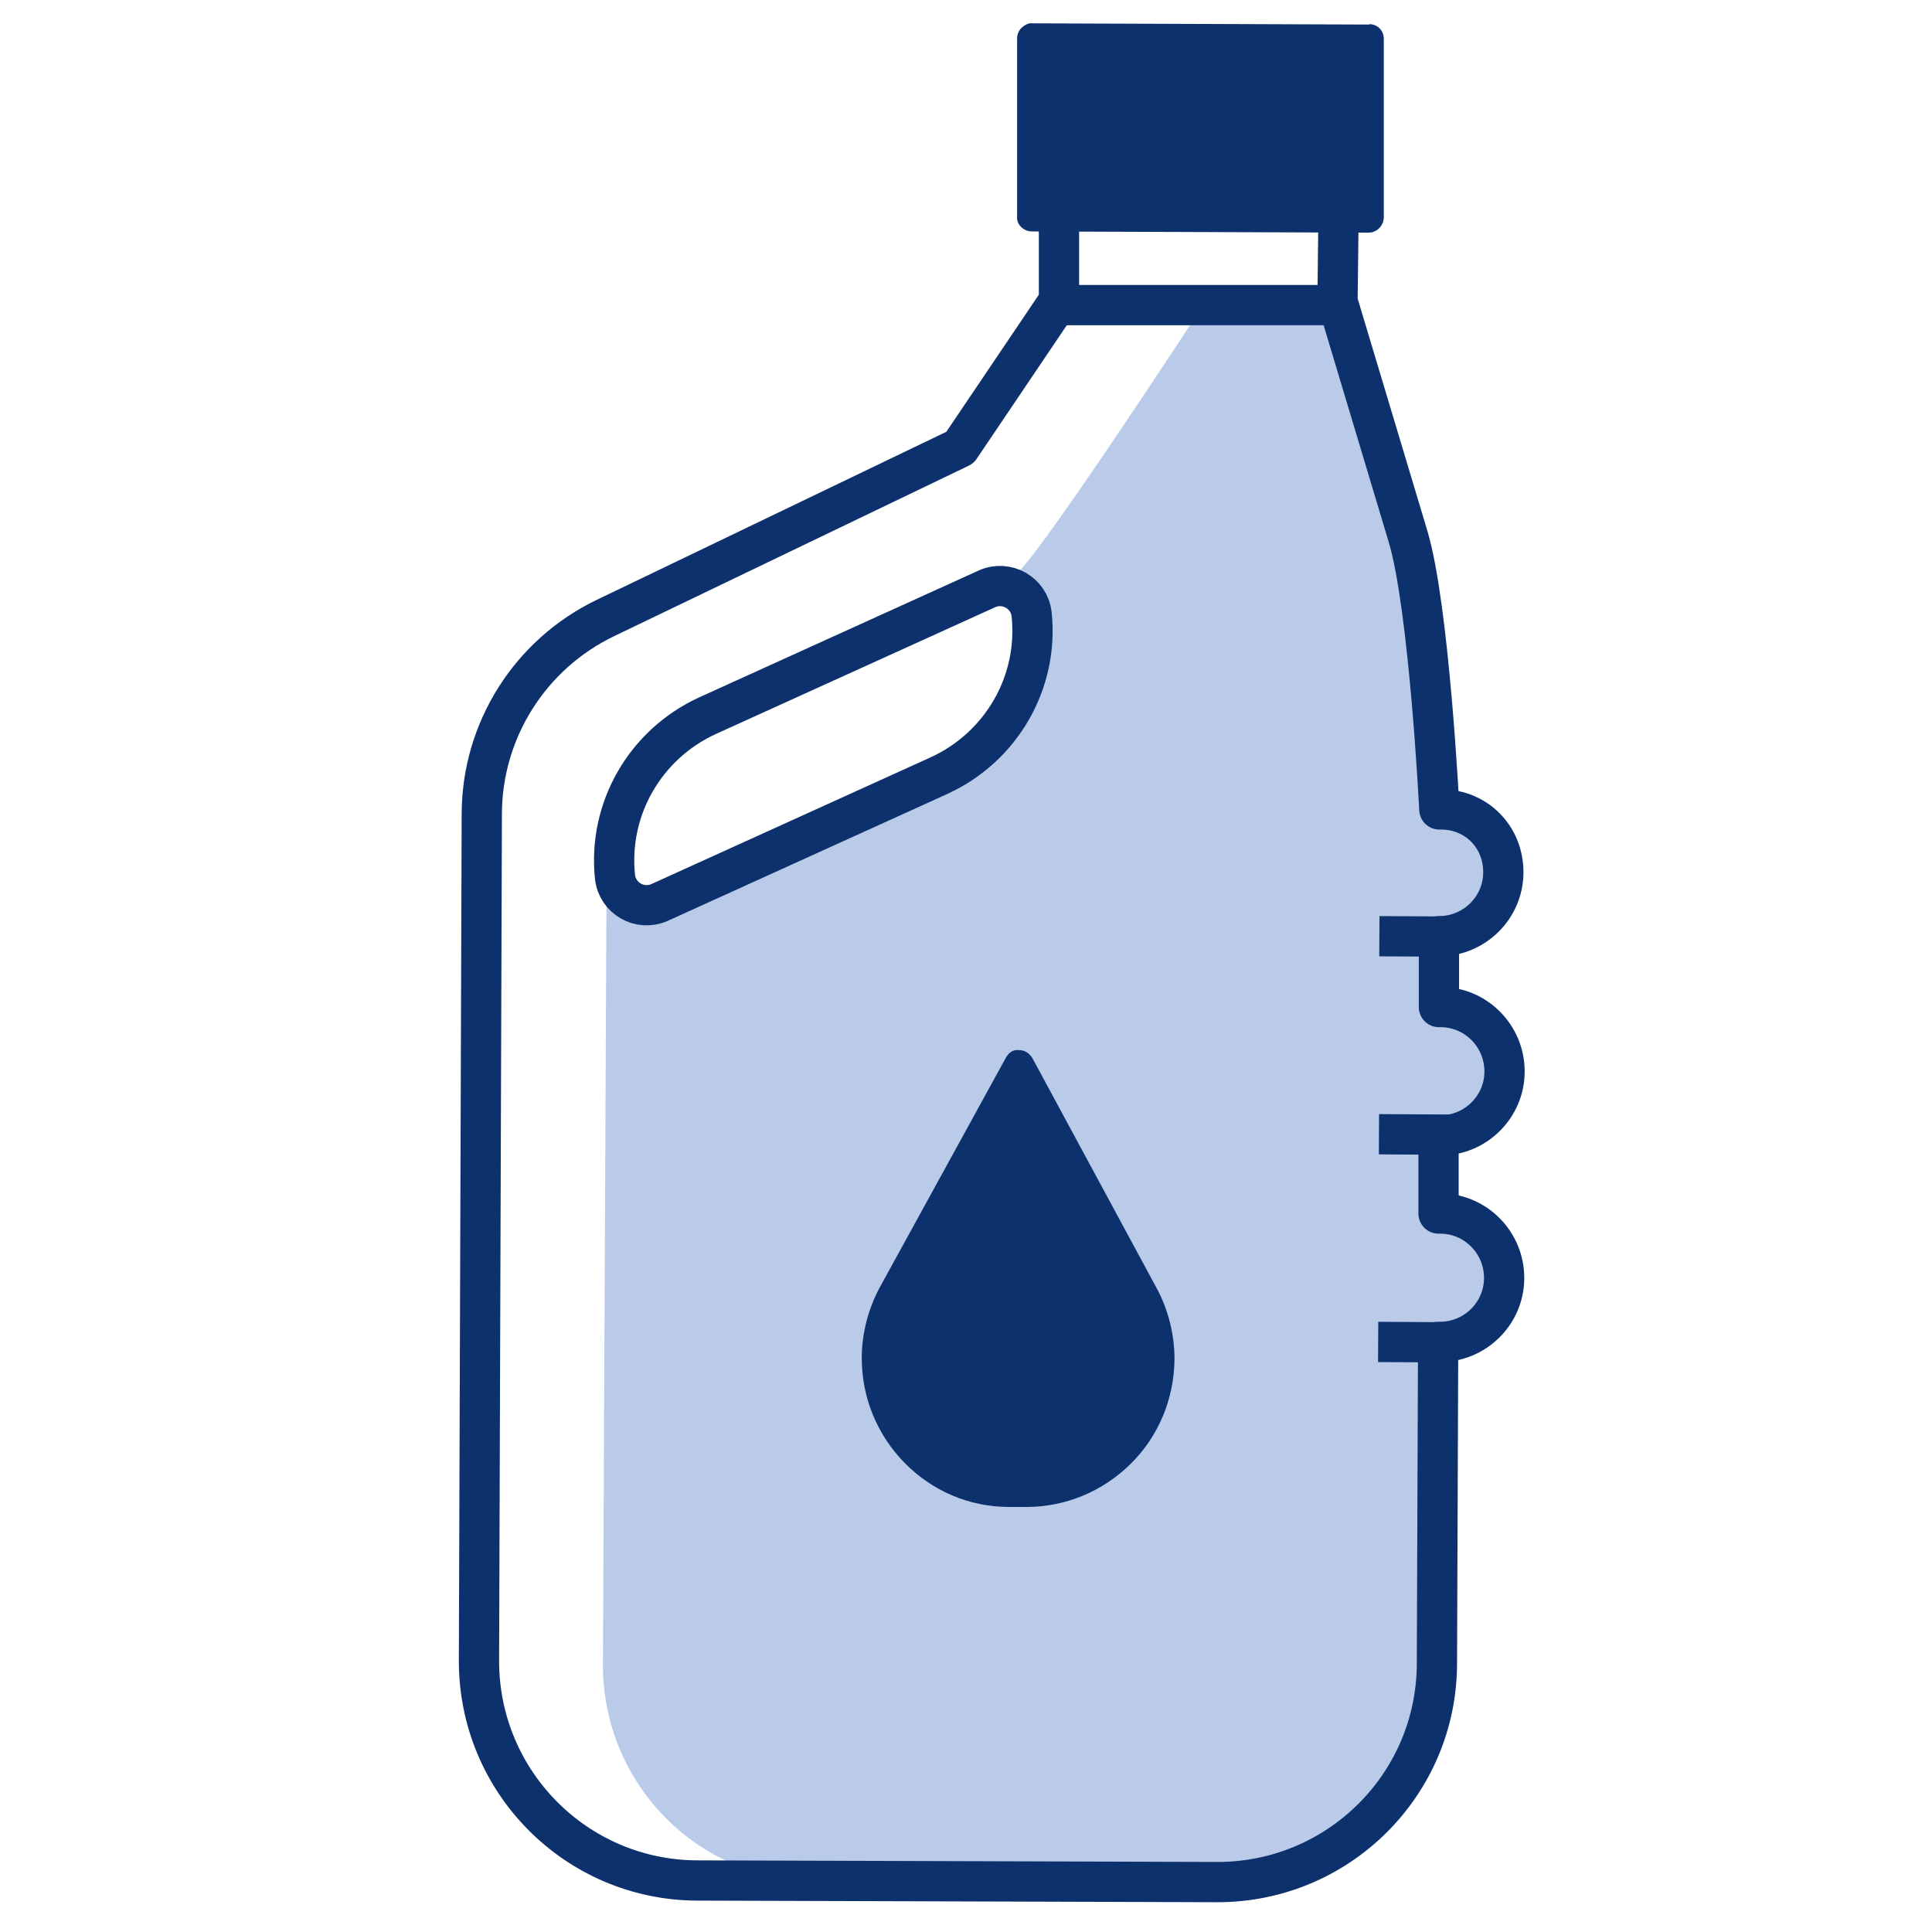 <?xml version="1.0" encoding="UTF-8"?><svg id="_48x48" xmlns="http://www.w3.org/2000/svg" width="48" height="48" viewBox="0 0 48 48"><path id="fill" d="M37.14,26.15c-.26-.47-.77-.74-1.31-.74h-.04s.05-2.18,.05-2.18c.86,0,1.55-.7,1.56-1.56s-.69-1.57-1.55-1.57c0,0-.29-4.46-.8-6.19l-1.65-6.02h-3.71s-4.04,6.19-4.5,6.42h0c.37,1.29,.28,3-.63,3.99-.47,.81-1.41,1.24-2.11,1.59l-6.19,2.7c-.41,.21-.9-.67-1.13-.87l-.06,.03-.09,19.62c0,2.95,2.36,5.35,5.28,5.36l10.14,.03c2.93,0,5.31-2.38,5.32-5.33l.02-6.71v-1.09c.87,0,1.56-.7,1.57-1.56s-.54-1.94-1.4-1.95l-.15-1.6-.16-.2c1.1,0,2.28-.82,1.52-2.19Z" fill="#b9cbe9"/><path id="drop" d="M28.74,32.01l-3.09-5.72c-.07-.12-.19-.2-.33-.2-.16-.02-.26,.07-.33,.19l-3.13,5.7c-.29,.54-.45,1.15-.45,1.76,0,.98,.38,1.91,1.07,2.61,.69,.7,1.61,1.09,2.59,1.09h.42s0,0,.01,0c.97,0,1.89-.38,2.59-1.07,.7-.69,1.08-1.62,1.09-2.6,0-.61-.15-1.22-.44-1.76Z" fill="#0c316d"/><path d="M34.02,.61l-8.37-.03c-.08-.02-.19,.04-.27,.11-.07,.07-.11,.17-.11,.26V5.37c-.01,.1,.02,.19,.1,.27,.07,.07,.17,.11,.26,.11l8.37,.03h0c.21,0,.37-.17,.38-.37V.98c.01-.21-.15-.38-.36-.38Z" fill="#0c316d"/><path d="M23.33,19.27l-6.94,3.15c-.49,.22-1.05-.1-1.11-.63h0c-.18-1.69,.75-3.3,2.3-4.01l6.94-3.15c.49-.22,1.05,.1,1.11,.63h0c.18,1.69-.75,3.3-2.3,4.01Z" fill="none" stroke="#0c316d" stroke-linejoin="round"/><line x1="34.27" y1="23.26" x2="36.05" y2="23.27" fill="none" stroke="#0c316d" stroke-linejoin="round"/><line x1="34.26" y1="28.18" x2="36.04" y2="28.19" fill="none" stroke="#0c316d" stroke-linejoin="round"/><line x1="34.24" y1="33.34" x2="36.02" y2="33.35" fill="none" stroke="#0c316d" stroke-linejoin="round"/><path d="M33.2,7.58h-6.84v-.18s-2.51,3.72-2.51,3.72l-8.8,4.23c-1.88,.9-3.08,2.8-3.08,4.88l-.07,21.04c0,3,2.42,5.44,5.42,5.45l12.93,.04c3,0,5.44-2.42,5.45-5.42l.03-8h.04c.88,0,1.6-.71,1.6-1.59s-.71-1.6-1.59-1.6h-.04s0-1.94,0-1.94h.04c.88,0,1.6-.71,1.6-1.59s-.71-1.6-1.59-1.6h-.04s0-1.76,0-1.76c.88,0,1.6-.71,1.6-1.59s-.67-1.56-1.55-1.56h-.04s-.25-5.03-.78-6.79l-1.75-5.83,.03-2.56-6.95-.02v2.7" fill="none" stroke="#0c316d" stroke-linejoin="round"/></svg>